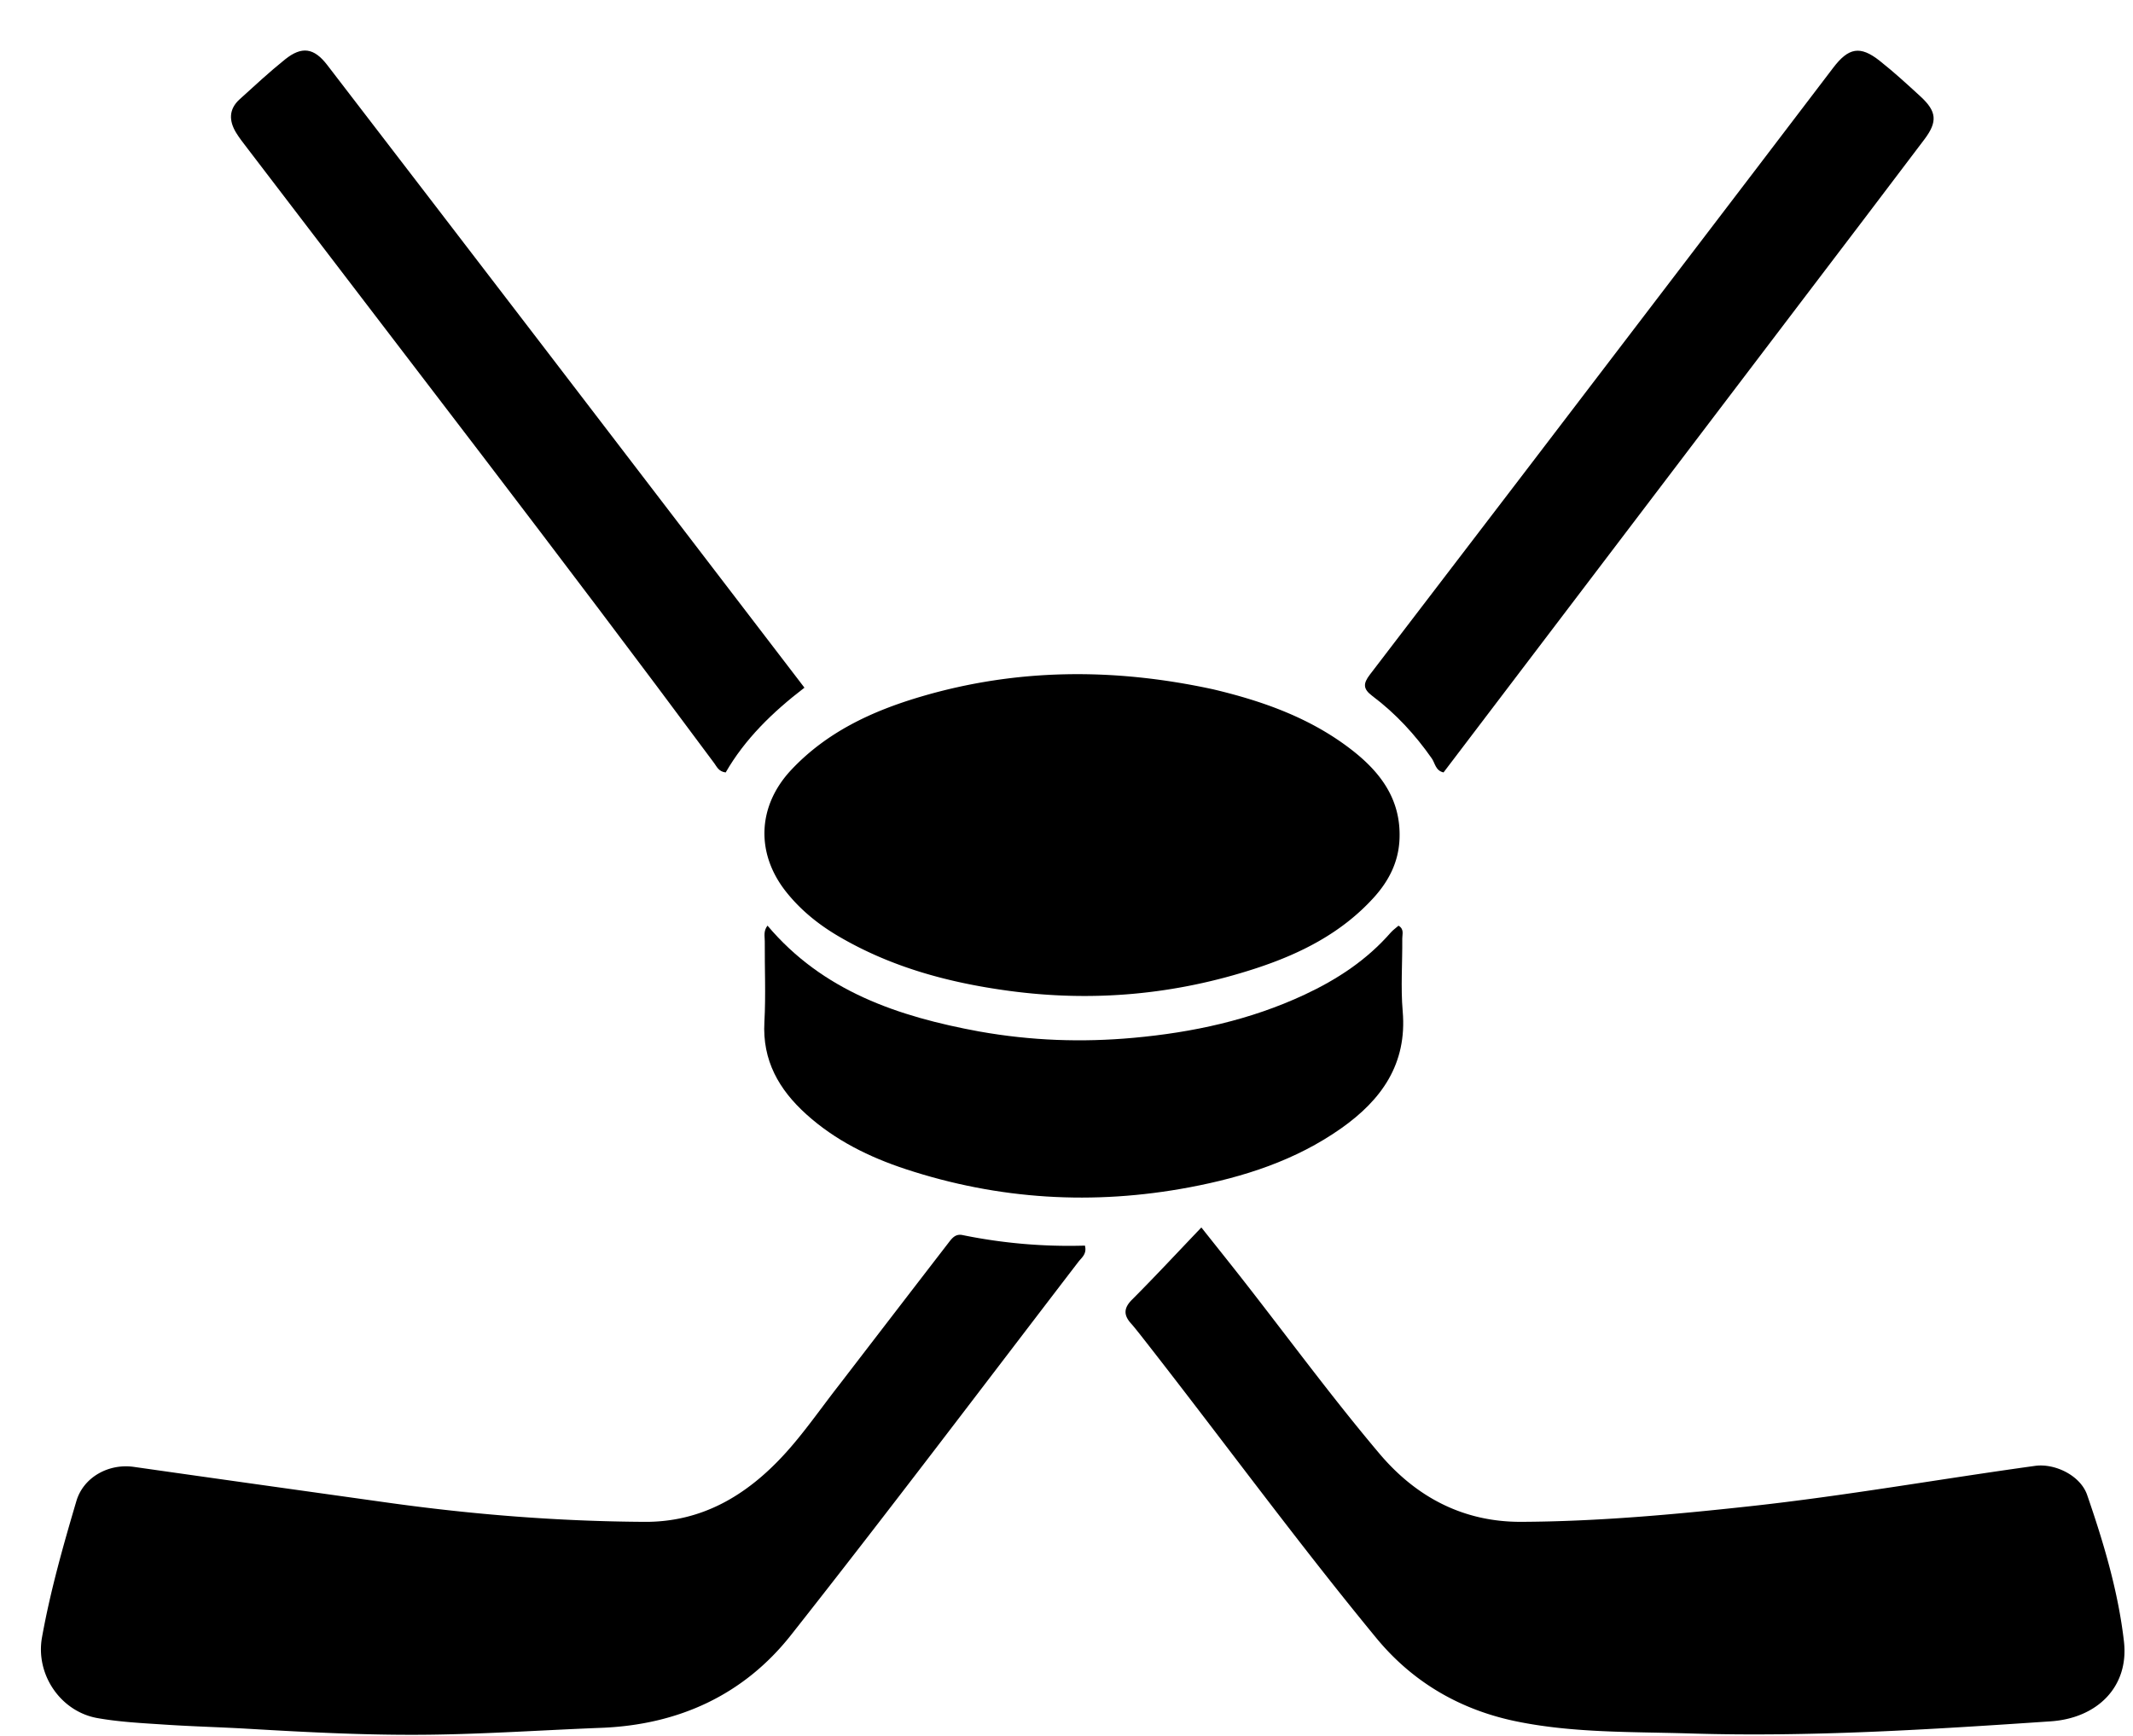 <svg xmlns="http://www.w3.org/2000/svg" viewBox="0 0 688 560" fill="currentColor">
    <path d="M270.71 446.721c11.889-15.47 23.556-30.66 35.253-45.827 1.107-1.436 2.215-2.931 4.494-2.464a171.226 171.226 0 0 0 39.486 3.402c.698 2.702-1.059 3.869-2.092 5.216-30.818 40.193-61.325 80.633-92.694 120.393-15.316 19.414-36.39 28.994-61.24 29.956-18.46.714-36.911 1.99-55.376 2.213-19.468.234-38.937-.755-58.383-1.902-8.973-.529-17.965-.748-26.933-1.344-7.29-.485-14.645-.838-21.817-2.115-11.87-2.113-20.012-14.075-17.86-26.041 2.677-14.892 6.804-29.46 11.088-43.953 2.302-7.79 10.496-12.187 18.51-11.044 27.263 3.887 54.537 7.703 81.81 11.526 27.52 3.858 55.165 6.05 82.966 6.208 18.507.105 32.907-8.563 44.912-21.605 6.41-6.964 11.808-14.858 17.876-22.619zM367.608 430.343c-1.062-1.316-1.877-2.375-2.769-3.364-2.41-2.672-2.472-4.936.281-7.693 7.39-7.403 14.512-15.074 22.379-23.307 4.833 6.093 9.264 11.61 13.621 17.185 14.57 18.636 28.586 37.738 43.838 55.797 11.67 13.817 26.817 22.064 45.72 21.98 24.654-.111 49.131-2.346 73.611-5.013 30.862-3.362 61.418-8.8 92.148-13.043 6.305-.87 14.587 3.045 16.778 9.396 5.309 15.386 10.017 31.115 11.865 47.258 1.669 14.577-8.563 24.742-23.66 25.764-38.7 2.62-77.423 5.098-116.234 3.91-18.76-.575-37.671-.1-56.179-3.918-18.02-3.718-33.345-12.628-45.06-26.851-26.274-31.898-50.604-65.32-76.339-98.101zM391.373 222.39c16.244 3.855 31.37 9.31 44.41 19.36 9.466 7.295 16.206 16.163 15.625 29.042-.334 7.416-3.503 13.473-8.282 18.749-10.364 11.44-23.686 18.154-38.089 22.863-25.985 8.497-52.482 10.912-79.676 7.232-19.509-2.64-38.08-7.67-55.1-17.716-6.34-3.742-12.021-8.344-16.65-14.154-9.94-12.474-9.324-27.776 1.625-39.425 11.44-12.171 26.008-18.93 41.654-23.562 31.103-9.208 62.515-9.343 94.483-2.389z"/>
    <path d="M315.94 332.77c16.72 2.977 33.046 3.53 49.57 2.038 19.22-1.737 37.736-5.738 55.28-13.927 10.53-4.916 20.053-11.18 27.76-20 .741-.85 1.694-1.514 2.538-2.255 1.898 1.096 1.2 2.775 1.213 4.127.072 7.83-.53 15.707.139 23.478 1.463 17.003-6.847 28.602-19.83 37.76-14.708 10.374-31.465 15.743-48.932 19.035-30.98 5.838-61.538 4.009-91.516-5.856-11.789-3.88-22.803-9.31-32.125-17.738-8.813-7.967-14.176-17.34-13.481-29.766.483-8.635.063-17.32.124-25.981.01-1.585-.5-3.304.878-5.082 17.808 21.116 42.029 29.326 68.382 34.168zM558.265 127.225c-31.028 40.846-61.843 81.406-92.65 121.959-2.594-.568-2.72-2.979-3.777-4.492-5.39-7.718-11.702-14.552-19.214-20.192-3.006-2.256-2.985-3.976-.766-6.872 33.31-43.479 66.524-87.033 99.751-130.575 16.567-21.71 33.136-43.417 49.663-65.156 4.965-6.53 8.695-7.284 15.025-2.277 4.565 3.61 8.871 7.562 13.163 11.504 5.227 4.801 5.57 8.111 1.26 13.83-12.936 17.157-25.968 34.241-38.964 51.352-7.758 10.213-15.518 20.423-23.491 30.92zM199.956 144.088c19.82 25.907 39.433 51.523 59.52 77.757-10.355 7.931-19.224 16.609-25.405 27.348-2.274-.288-2.856-1.854-3.697-2.99-49.488-66.726-100.335-132.42-150.687-198.49-1.21-1.59-2.463-3.162-3.505-4.86-2.356-3.843-2.442-7.6 1.105-10.814 4.808-4.36 9.572-8.791 14.627-12.853 5.424-4.358 9.35-3.783 13.623 1.772 22.931 29.821 45.805 59.686 68.696 89.537 8.51 11.098 17.011 22.201 25.723 33.593z"/>
</svg>
